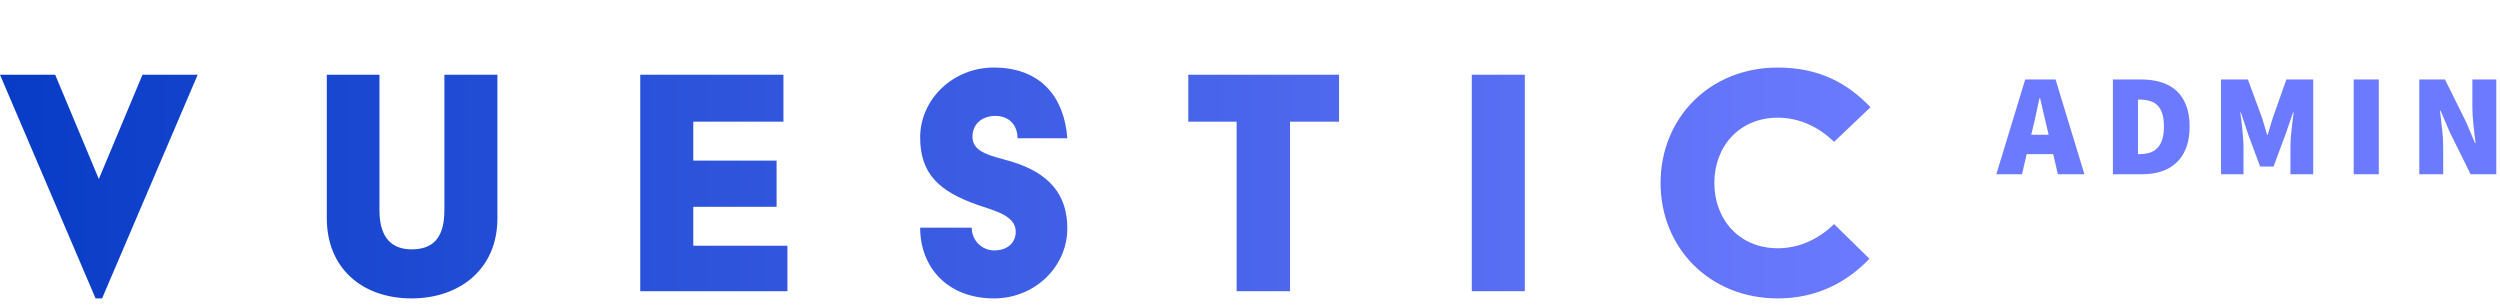 <svg width="130" height="16" viewBox="0 0 478 57" fill="none" xmlns="http://www.w3.org/2000/svg">
<path d="M18.276 56.139L0 13.379H10.552L18.897 33.311L27.242 13.379H37.794L19.517 56.139H18.276ZM62.484 40.828V13.379H72.553V39.311C72.553 44.828 75.173 46.759 78.691 46.759C82.553 46.759 84.967 44.828 84.967 39.311V13.379H95.105V40.828C95.105 50.621 87.794 56.139 78.691 56.139C69.242 56.139 62.484 50.345 62.484 40.828ZM122.415 54.759V13.379H149.795V22.345H132.553V29.793H148.485V38.621H132.553V46.069H150.554V54.759H122.415ZM175.933 42.621H185.795C185.795 45.035 187.727 46.966 190.071 46.966C192.623 46.966 194.209 45.518 194.209 43.38C194.209 40.276 190.14 39.38 186.761 38.207C179.795 35.724 175.933 32.483 175.933 25.38C175.933 18.069 182.209 12 190.002 12C199.175 12 203.52 17.862 204.072 25.517H194.554C194.554 23.173 193.106 21.242 190.278 21.242C188.071 21.242 185.933 22.552 185.933 25.242C185.933 28.345 189.727 28.897 193.244 29.931C200.623 32.138 204.072 36.276 204.072 42.759C204.072 50.069 197.865 56.139 190.071 56.139C181.037 56.139 175.933 50.069 175.933 42.621ZM236.442 54.759V22.345H227.2V13.379H256.028V22.345H246.649V54.759H236.442ZM281.408 54.759V13.379H291.546V54.759H281.408ZM317.502 34.069C317.502 21.724 326.812 12 339.916 12C347.778 12 353.226 14.966 357.64 19.586L350.675 26.207C347.778 23.38 344.054 21.586 339.916 21.586C332.536 21.586 327.778 27.104 327.778 34.069C327.778 41.035 332.536 46.552 339.916 46.552C344.054 46.552 347.778 44.759 350.675 41.931L357.433 48.552C353.295 52.897 347.571 56.139 339.916 56.139C326.812 56.139 317.502 46.414 317.502 34.069Z" fill="url(#paint0_linear_70_1169)"/>
<path d="M388.671 23.589L388.364 24.844H391.71L391.403 23.589C391.18 22.716 390.957 21.768 390.734 20.745C390.511 19.723 390.288 18.756 390.065 17.846H389.953C389.749 18.775 389.535 19.751 389.312 20.773C389.107 21.777 388.894 22.716 388.671 23.589ZM381.7 32.4L387.221 14.277H393.02L398.541 32.4H393.466L392.574 28.552H387.5L386.607 32.4H381.7Z" fill="#6B7AFE"/>
<path d="M403.987 32.4V14.277H409.34C410.715 14.277 411.97 14.444 413.104 14.779C414.256 15.113 415.241 15.643 416.059 16.368C416.877 17.093 417.509 18.022 417.955 19.156C418.42 20.29 418.652 21.656 418.652 23.255C418.652 24.853 418.429 26.229 417.983 27.381C417.537 28.534 416.905 29.482 416.087 30.225C415.288 30.969 414.331 31.517 413.215 31.87C412.119 32.223 410.92 32.4 409.619 32.4H403.987ZM408.782 28.552H409.061C409.712 28.552 410.325 28.478 410.901 28.329C411.477 28.162 411.97 27.883 412.379 27.493C412.806 27.102 413.141 26.563 413.383 25.876C413.624 25.188 413.745 24.314 413.745 23.255C413.745 22.195 413.624 21.331 413.383 20.662C413.141 19.993 412.806 19.472 412.379 19.1C411.97 18.729 411.477 18.478 410.901 18.348C410.325 18.199 409.712 18.125 409.061 18.125H408.782V28.552Z" fill="#6B7AFE"/>
<path d="M424.664 32.4V14.277H429.794L432.526 21.693C432.694 22.195 432.852 22.716 433 23.255C433.149 23.794 433.307 24.333 433.474 24.872H433.586C433.753 24.333 433.911 23.794 434.06 23.255C434.208 22.716 434.366 22.195 434.534 21.693L437.155 14.277H442.285V32.4H437.935V27.047C437.935 26.582 437.954 26.071 437.991 25.513C438.047 24.956 438.103 24.389 438.158 23.812C438.214 23.218 438.279 22.641 438.354 22.084C438.428 21.526 438.493 21.024 438.549 20.578H438.437L436.932 24.928L434.701 30.922H432.136L429.905 24.928L428.456 20.578H428.344C428.4 21.024 428.465 21.526 428.539 22.084C428.614 22.641 428.679 23.218 428.734 23.812C428.79 24.389 428.837 24.956 428.874 25.513C428.93 26.071 428.957 26.582 428.957 27.047V32.4H424.664Z" fill="#6B7AFE"/>
<path d="M450.028 32.4V14.277H454.823V32.4H450.028Z" fill="#6B7AFE"/>
<path d="M462.567 32.4V14.277H467.474L471.489 22.363L473.218 26.433H473.329C473.274 25.95 473.209 25.42 473.134 24.844C473.06 24.268 472.995 23.682 472.939 23.087C472.883 22.474 472.828 21.87 472.772 21.275C472.735 20.662 472.716 20.076 472.716 19.519V14.277H477.289V32.4H472.381L468.366 24.286L466.638 20.244H466.526C466.638 21.285 466.768 22.418 466.917 23.645C467.065 24.872 467.14 26.043 467.14 27.158V32.4H462.567Z" fill="#6B7AFE"/>
<defs>
<linearGradient id="paint0_linear_70_1169" x1="2.26273e-06" y1="34.989" x2="357.415" y2="34.989" gradientUnits="userSpaceOnUse">
<stop stop-color="#083CC6"/>
<stop offset="1" stop-color="#6B7AFE"/>
</linearGradient>
</defs>
</svg>
